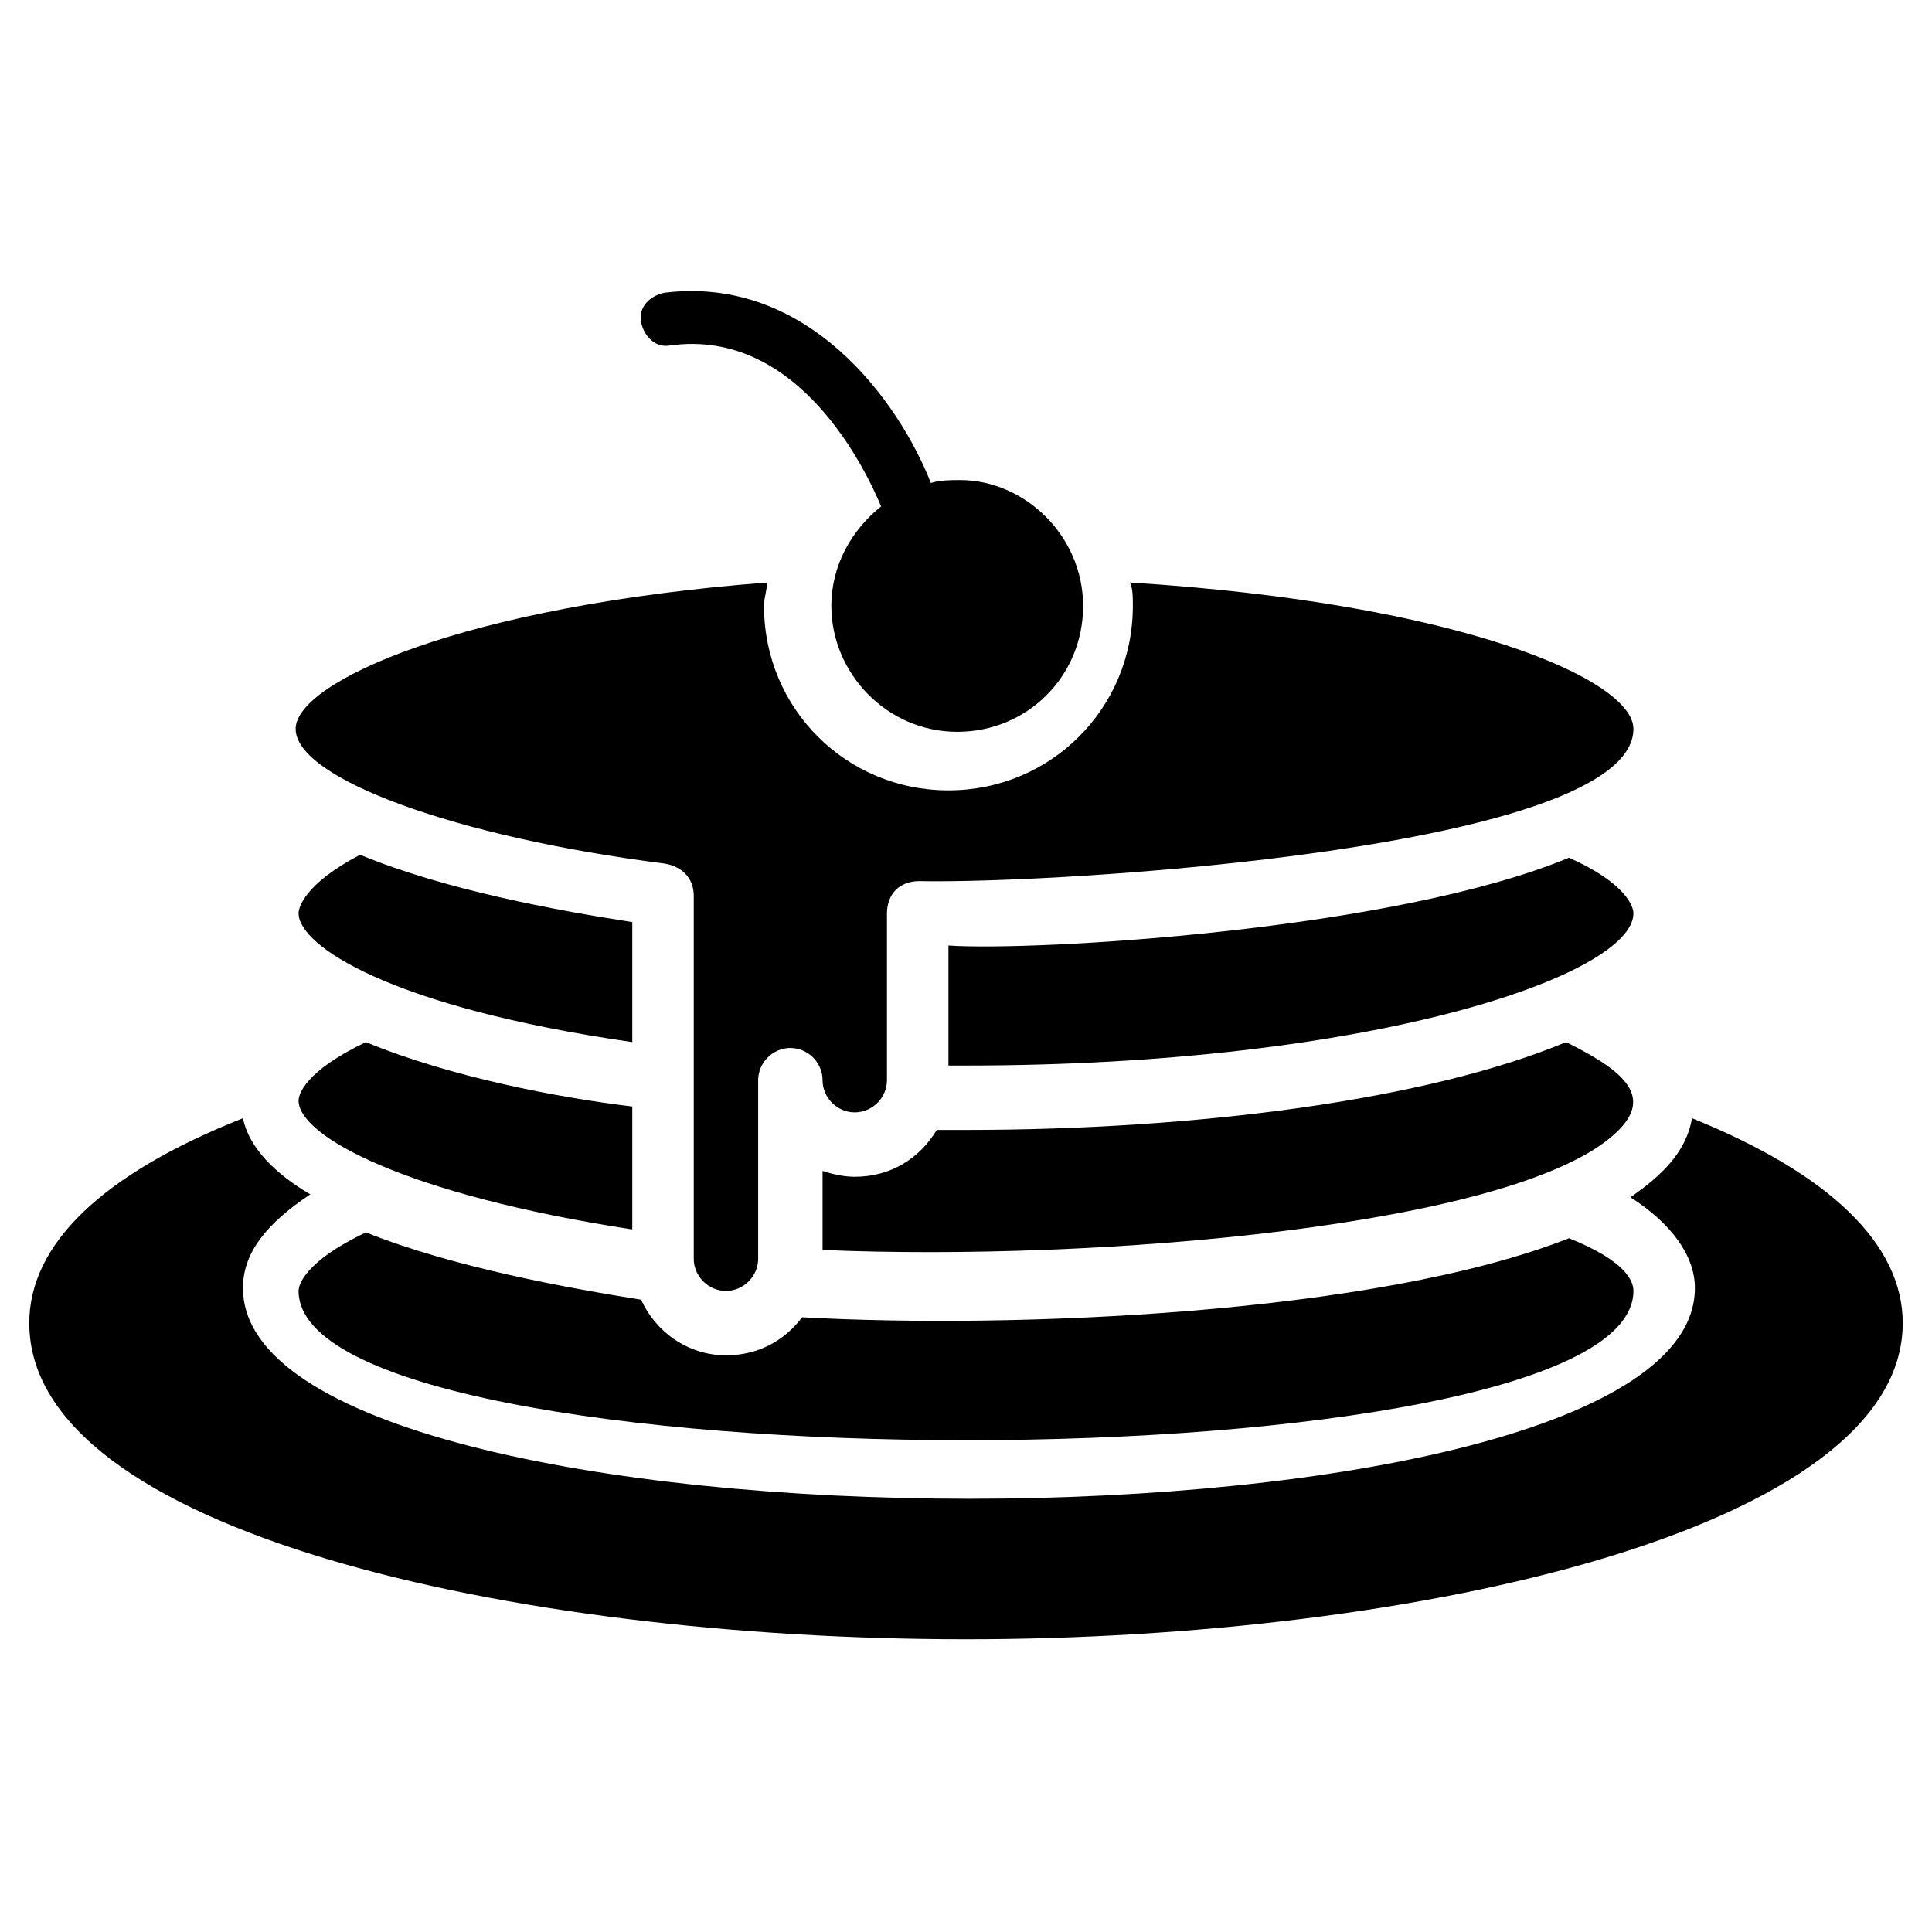 <svg id="Layer_1" height="512" viewBox="0 0 66 66" width="512" xmlns="http://www.w3.org/2000/svg"><g><g><path d="m37 20.7c0 2.4-1.9 4.3-4.3 4.3s-4.3-2-4.3-4.3c0-1.4.7-2.6 1.7-3.4-.5-1.2-2.8-6.1-7.2-5.5-.5.1-.9-.3-1-.8s.3-.9.8-1c4.9-.6 8 3.7 9.1 6.5.3-.1.7-.1 1-.1 2.2 0 4.2 1.9 4.2 4.3z"/></g><g><path d="m21.6 35.6c-8.3-1.2-11.4-3.3-11.4-4.4 0-.2.2-1 2.1-2 2.9 1.2 6.7 1.9 9.3 2.3z"/><path d="m12.5 35.6c2.9 1.2 6.6 1.9 9.1 2.2v4.2c-7.8-1.2-11.4-3.2-11.4-4.4 0-.2.2-1 2.3-2z"/><path d="m55.8 24.9c0 4.1-19.7 5.3-24.4 5.2-.3 0-.6.1-.8.3s-.3.5-.3.8v5.7c0 .6-.5 1.1-1.1 1.1s-1.1-.5-1.1-1.1-.5-1.1-1.1-1.1-1.1.5-1.1 1.1v6.1c0 .6-.5 1.1-1.1 1.1s-1.1-.5-1.1-1.1v-12.4c0-.6-.4-1-1-1.1-7.1-.9-12.6-2.9-12.6-4.6 0-1.6 5.7-4.2 16.1-5 0 .3-.1.5-.1.8 0 3.5 2.8 6.3 6.3 6.3s6.3-2.8 6.3-6.3c0-.3 0-.6-.1-.8 11.2.7 17.2 3.3 17.2 5z"/><path d="m55.2 38.7c-3.4 3.2-17.8 4.4-27.1 4v-2.7c.3.1.7.2 1.1.2 1.2 0 2.2-.6 2.8-1.6h1c7.8 0 15.7-1 20.5-3 1.8.9 3.1 1.8 1.7 3.1z"/><path d="m55.8 44.1c0 6.8-45.6 6.8-45.6 0 0-.2.2-1 2.3-2 3 1.2 6.9 1.9 9.4 2.3.5 1.1 1.6 1.9 2.9 1.9 1.1 0 2-.5 2.6-1.3 7.2.4 19.6-.1 26.2-2.7 2 .8 2.2 1.5 2.2 1.8z"/><path d="m55.8 31.2c0 2.1-8.9 5.2-22.8 5.2-.2 0-.4 0-.6 0v-4.1c2.9.2 15.2-.5 21.2-3 2 .9 2.2 1.7 2.2 1.9z"/></g><g><path d="m65 45.2c0 7-16.5 10.8-32 10.8s-32-3.7-32-10.8c0-2.7 2.5-5.1 7.3-7 .2 1 1.1 1.9 2.3 2.6-1.5 1-2.3 2-2.3 3.2 0 9.6 49.6 9.6 49.6 0 0-1.1-.8-2.2-2.2-3.1 1-.7 1.9-1.5 2.1-2.7 4.7 1.9 7.2 4.3 7.2 7z"/></g></g></svg>